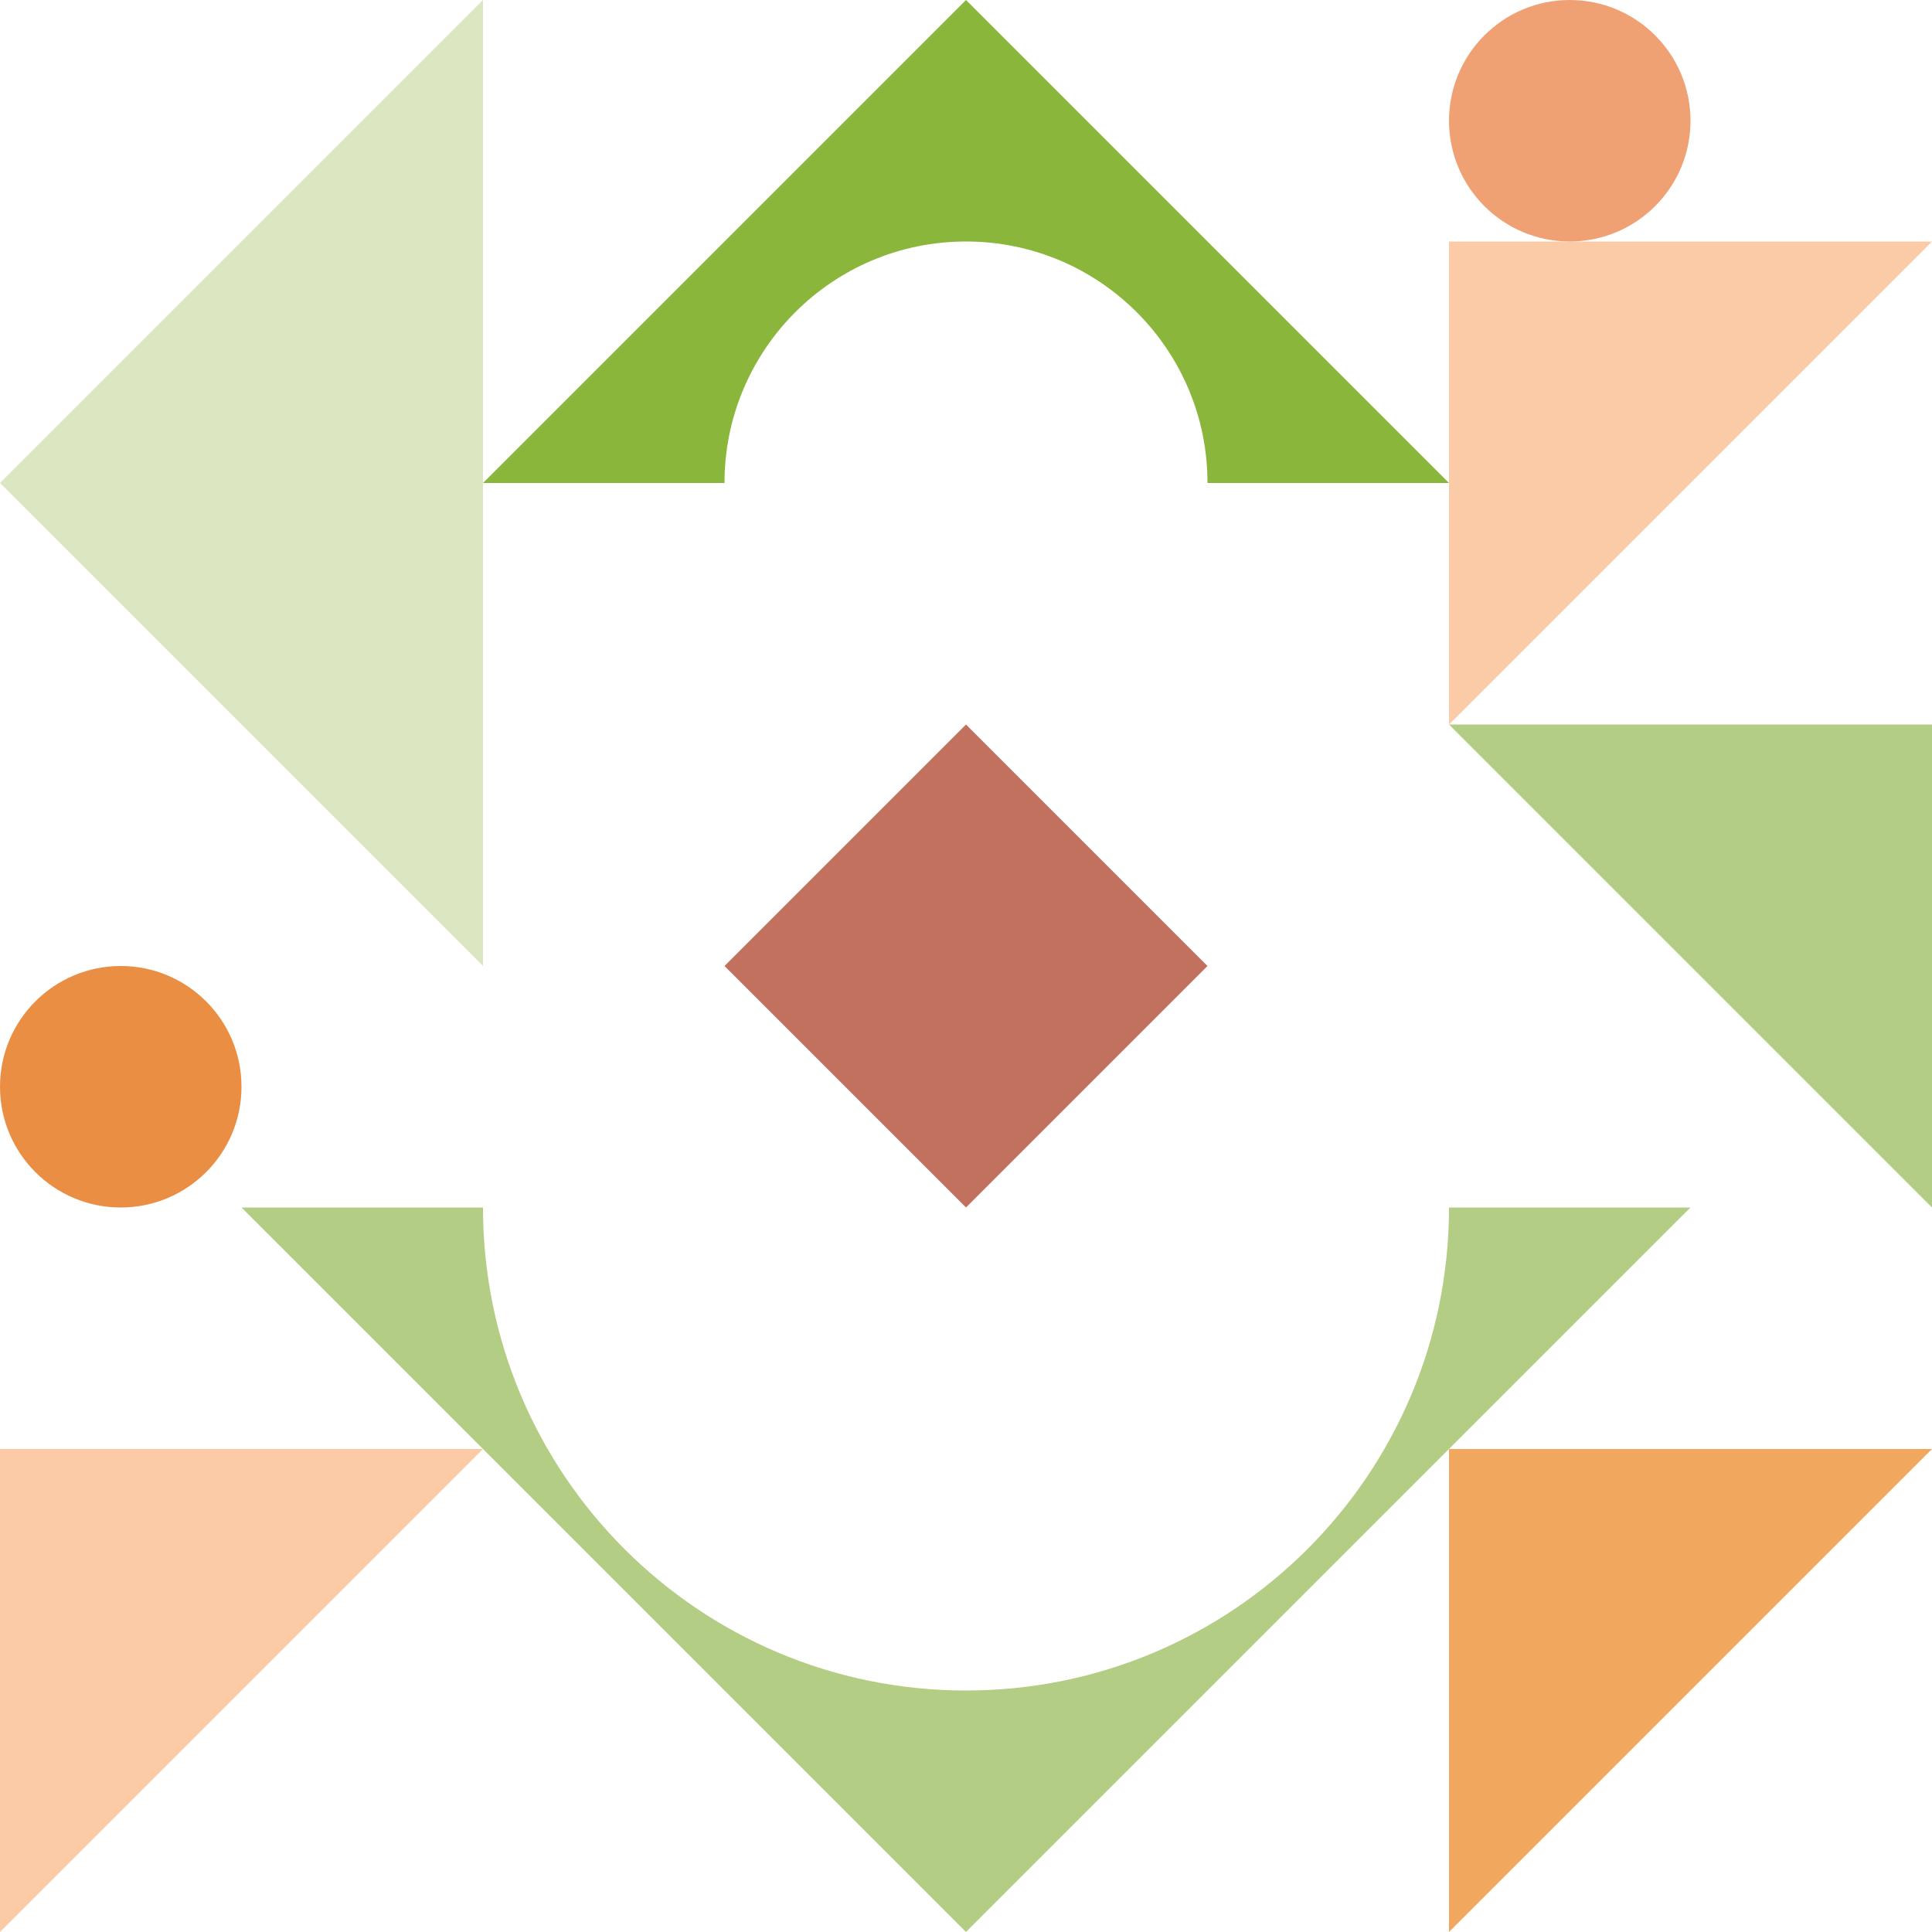 <svg xmlns="http://www.w3.org/2000/svg" width="512" height="512" xmlns:v="https://vecta.io/nano"><path fill="#dce7c2" d="M128 256L0 128 128 0z"/><path d="M384 192V64h128zM0 512V384h128z" fill="#fbcba8"/><path fill="#f2a75e" d="M384 512V384h128z"/><path fill="#b4cd84" d="M384 192h128v128z"/><circle fill="#ea8e44" cx="32" cy="288" r="32"/><circle fill="#f0a174" cx="416" cy="32" r="32"/><path fill="#b4cd84" d="M384,320c0,70.692-57.308,128-128,128s-128-57.308-128-128H64l192,192l192-192H384z"/><path fill="#8ab73b" d="M256 0L128 128h64c0-35.346 28.654-64 64-64s64 28.654 64 64h64L256 0z"/><path fill="#c2715f" d="M191.997 256l64-64 64 64-64 64z"/></svg>
